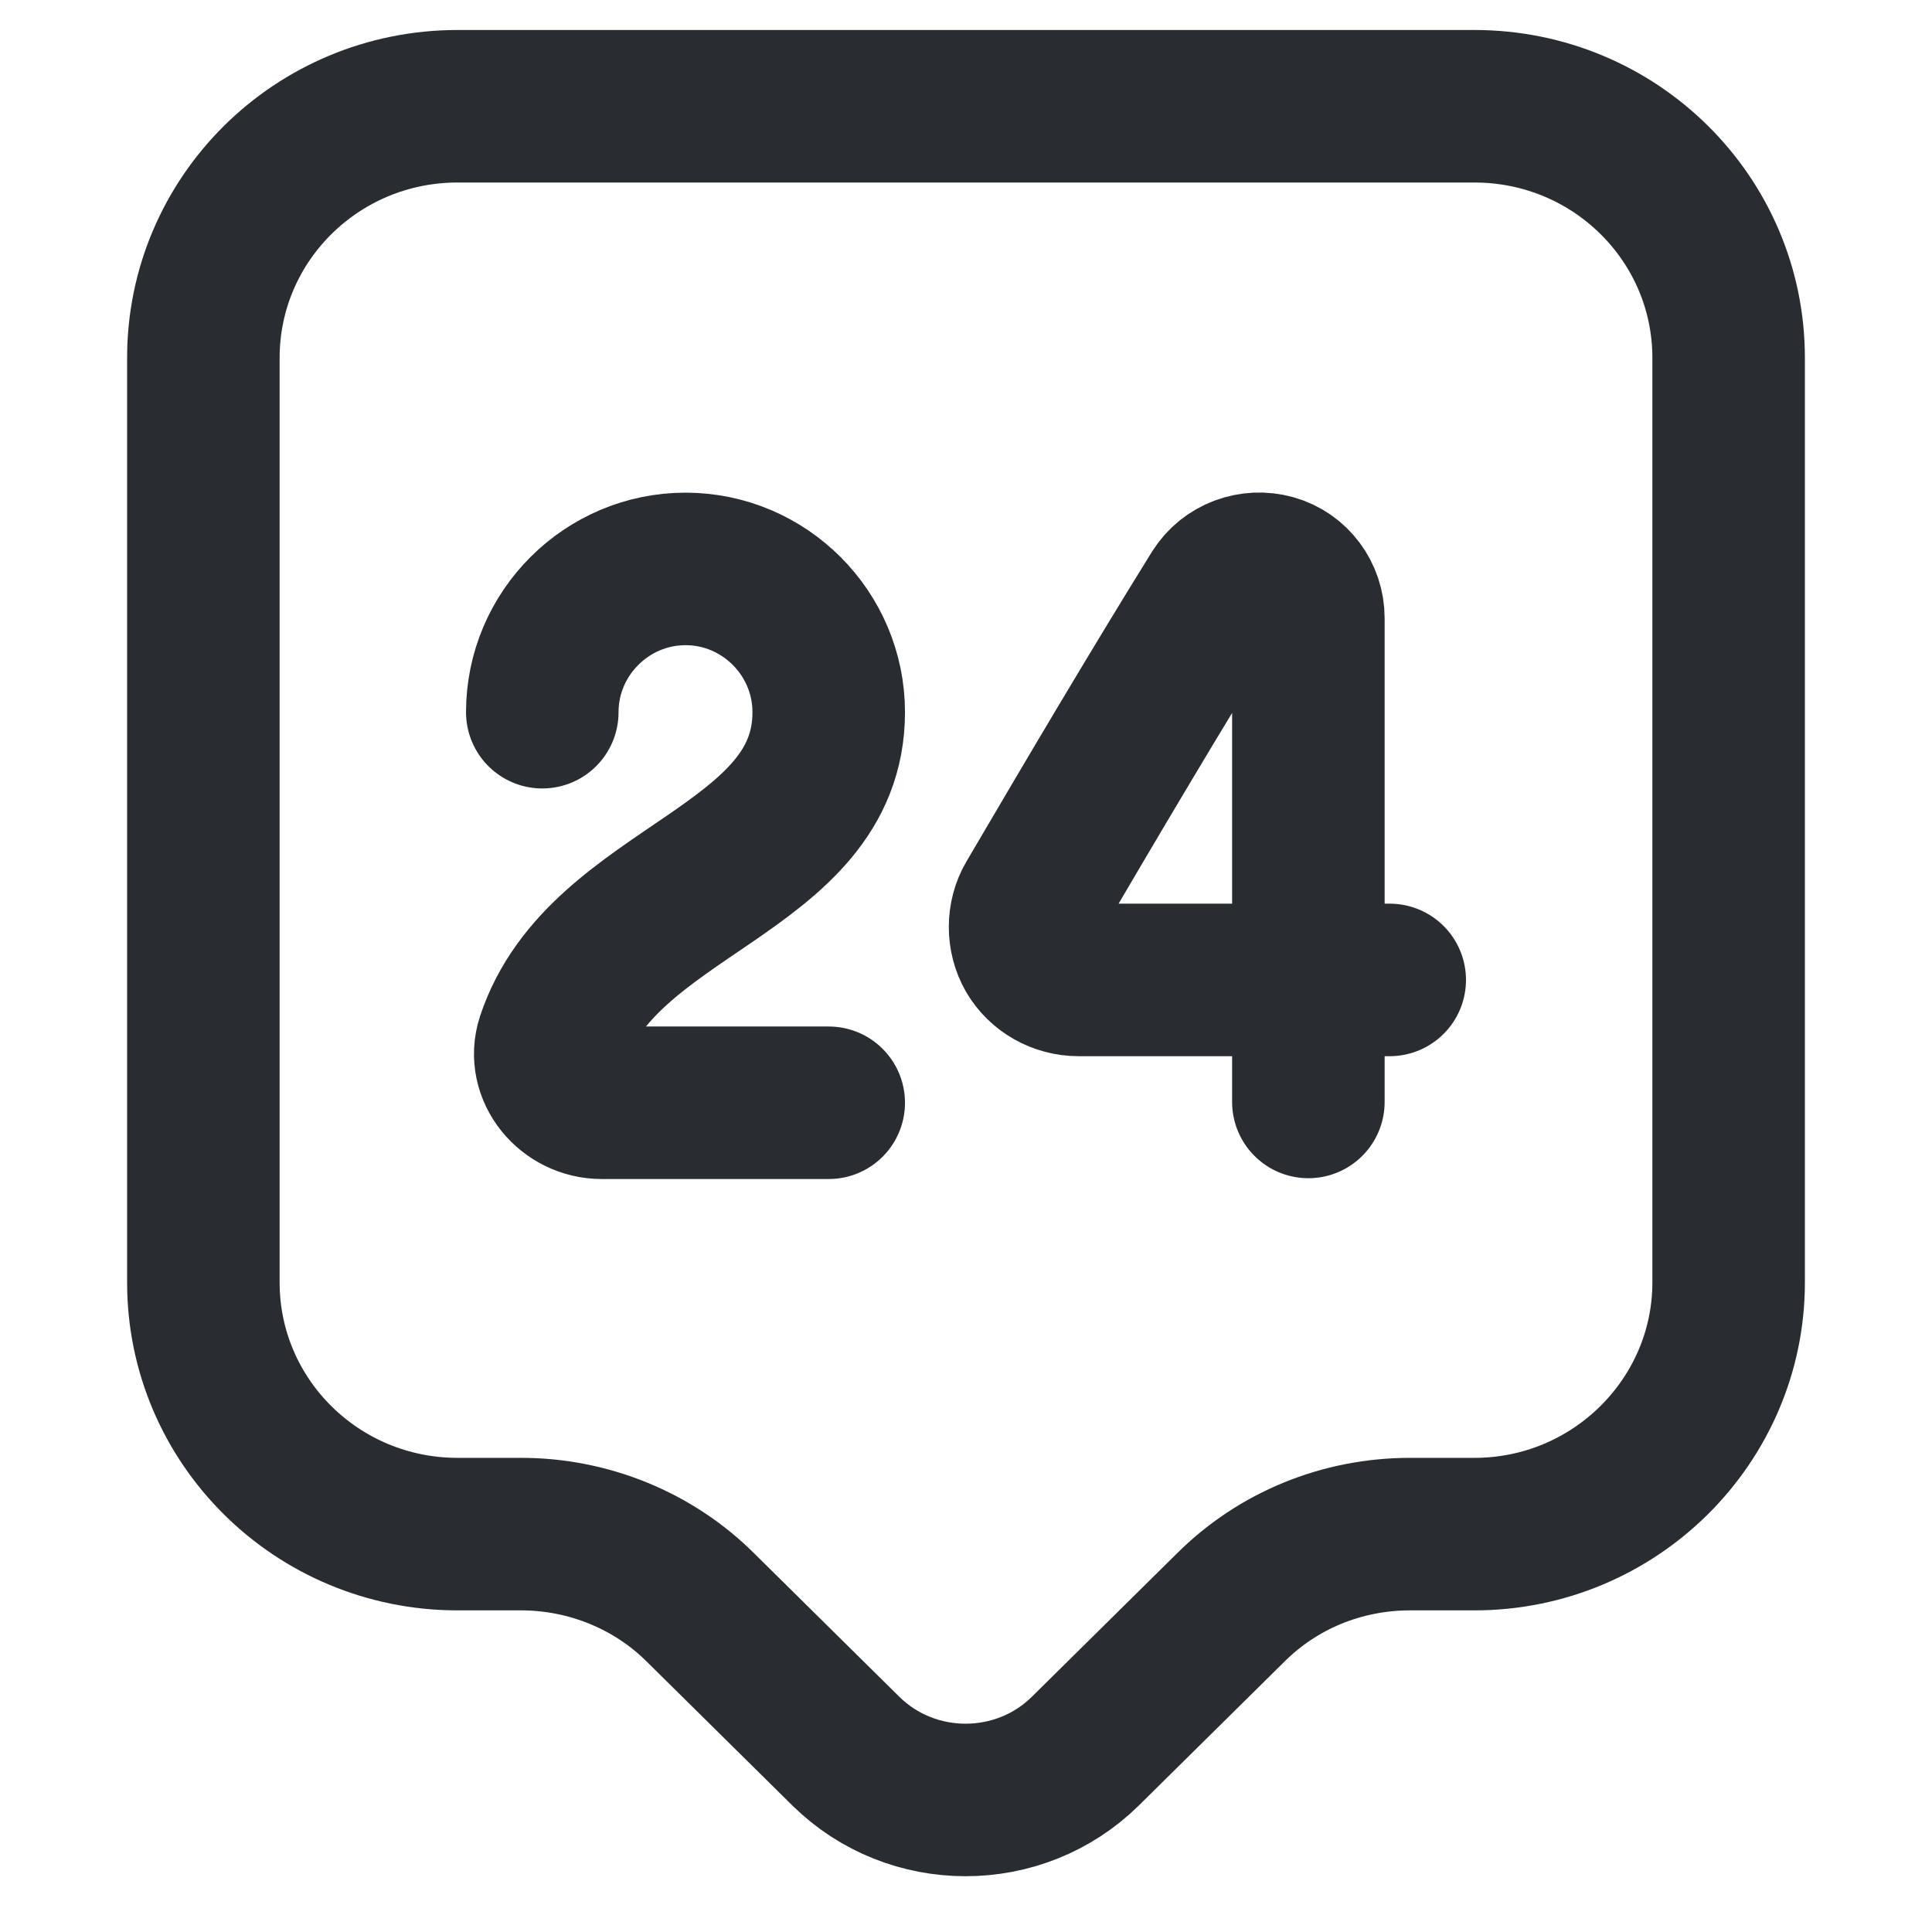 <svg width="20" height="20" viewBox="0 0 17 19" fill="none" xmlns="http://www.w3.org/2000/svg">
<path d="M13.5 15.087H12.867C12.2 15.087 11.567 15.345 11.1 15.812L9.675 17.22C9.025 17.862 7.967 17.862 7.317 17.22L5.892 15.812C5.425 15.345 4.783 15.087 4.125 15.087H3.5C2.117 15.087 1 13.978 1 12.612V3.52C1 2.153 2.117 1.045 3.5 1.045H13.5C14.883 1.045 16 2.153 16 3.52V12.612C16 13.97 14.883 15.087 13.5 15.087Z" stroke="#292D32" stroke-width="1.5" stroke-miterlimit="10" stroke-linecap="round" stroke-linejoin="round"/>
<path d="M4.333 7.004C4.333 6.229 4.967 5.595 5.742 5.595C6.517 5.595 7.15 6.229 7.15 7.004C7.15 8.571 4.925 8.737 4.433 10.229C4.333 10.537 4.592 10.845 4.917 10.845H7.15M11.867 10.837V6.079C11.867 5.862 11.725 5.67 11.517 5.612C11.308 5.554 11.083 5.637 10.967 5.82C10.367 6.787 9.717 7.887 9.15 8.854C9.058 9.012 9.058 9.22 9.15 9.379C9.242 9.537 9.417 9.637 9.608 9.637H12.667" stroke="#292D32" stroke-width="1.5" stroke-linecap="round" stroke-linejoin="round"/>
</svg>
